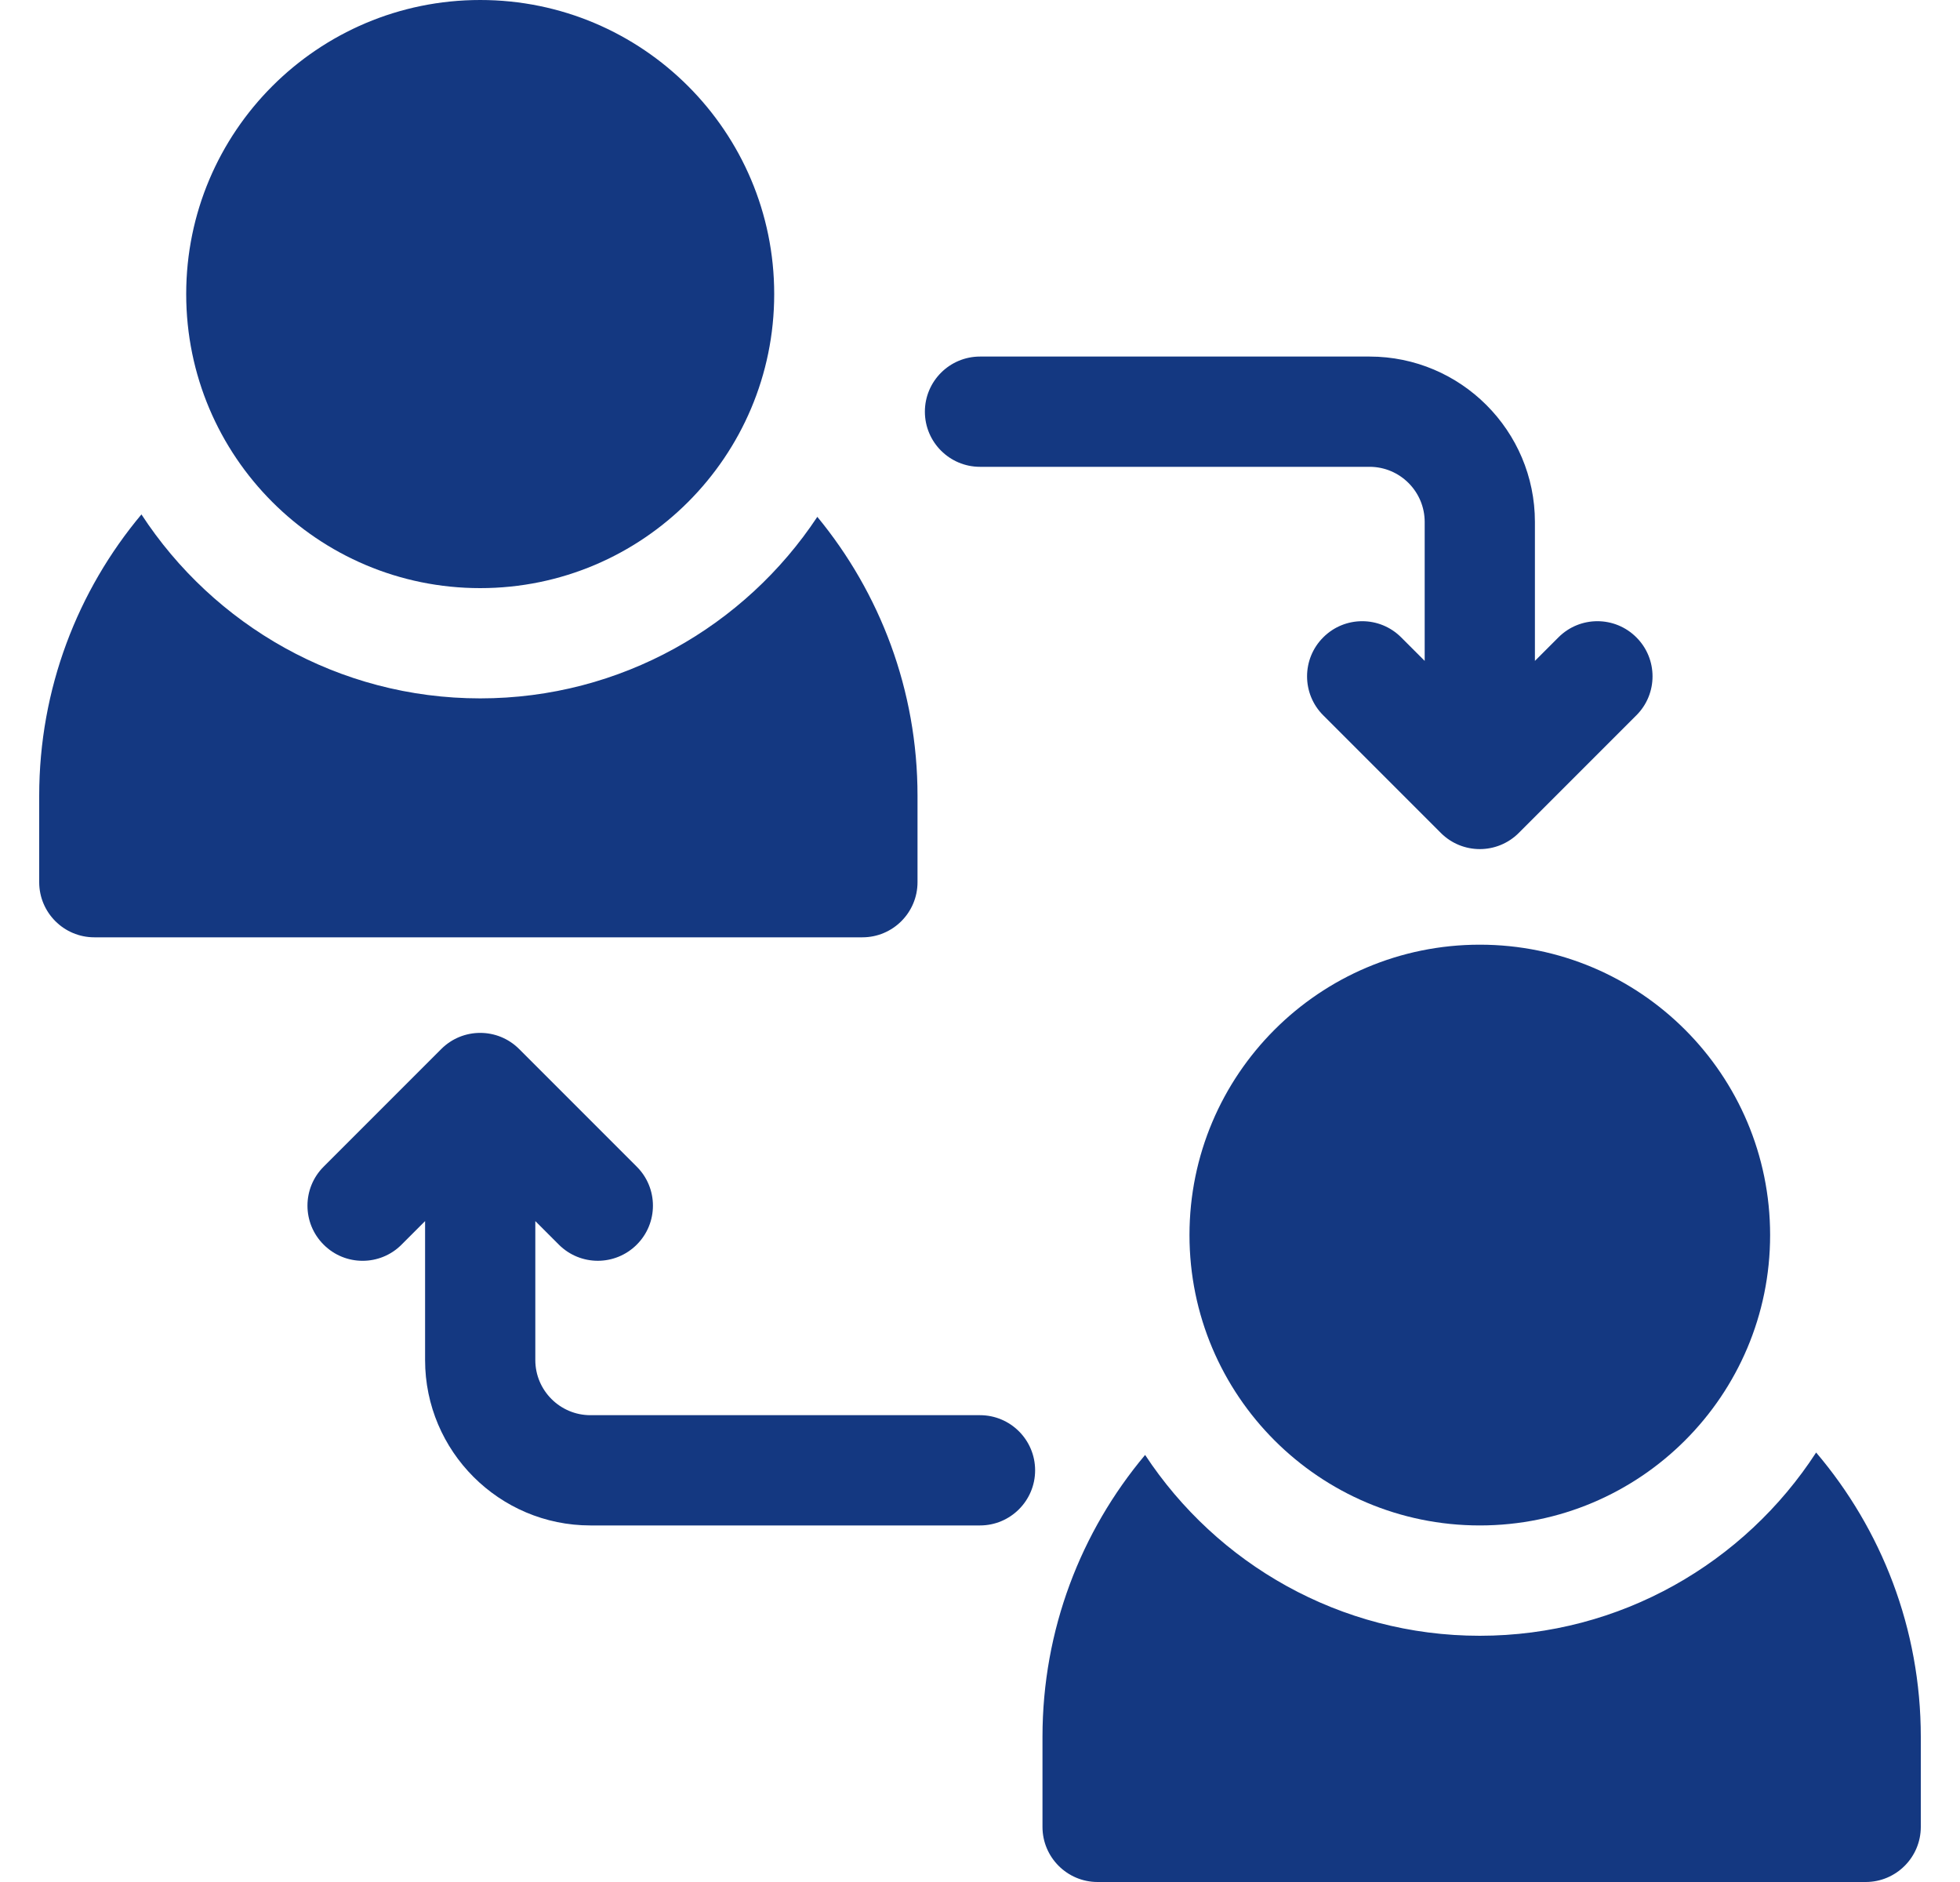 <svg width="25" height="24" viewBox="0 0 25 24" fill="none" xmlns="http://www.w3.org/2000/svg">
<path d="M11.703 11.25V10.148C11.703 8.799 11.223 7.559 10.425 6.591C9.502 7.985 7.919 8.906 6.125 8.906C4.318 8.906 2.725 7.971 1.804 6.56C0.99 7.532 0.5 8.784 0.5 10.148V11.25C0.5 11.638 0.815 11.953 1.203 11.953H11C11.388 11.953 11.703 11.638 11.703 11.25Z" fill="#143881"/>
<path d="M6.125 7.5C8.196 7.5 9.875 5.821 9.875 3.75C9.875 1.679 8.196 0 6.125 0C4.054 0 2.375 1.679 2.375 3.75C2.375 5.821 4.054 7.5 6.125 7.5Z" fill="#143881"/>
<path d="M23.165 18.523C22.253 19.928 20.671 20.86 18.875 20.86C17.092 20.86 15.52 19.942 14.606 18.554C13.789 19.527 13.297 20.782 13.297 22.149V23.297C13.297 23.685 13.612 24 14 24H23.797C24.185 24 24.5 23.685 24.5 23.297V22.149C24.5 20.768 23.997 19.501 23.165 18.523Z" fill="#143881"/>
<path d="M18.875 19.453C20.92 19.453 22.578 17.795 22.578 15.75C22.578 13.705 20.92 12.047 18.875 12.047C16.83 12.047 15.172 13.705 15.172 15.75C15.172 17.795 16.83 19.453 18.875 19.453Z" fill="#143881"/>
<path d="M12.5 5.953H17.469C17.857 5.953 18.172 6.269 18.172 6.656V8.428L17.872 8.128C17.598 7.853 17.152 7.853 16.878 8.128C16.603 8.402 16.603 8.848 16.878 9.122L18.378 10.622C18.515 10.759 18.695 10.828 18.875 10.828C19.055 10.828 19.235 10.759 19.372 10.622L20.872 9.122C21.147 8.848 21.147 8.402 20.872 8.128C20.598 7.853 20.152 7.853 19.878 8.128L19.578 8.428V6.656C19.578 5.493 18.632 4.547 17.469 4.547H12.5C12.112 4.547 11.797 4.862 11.797 5.25C11.797 5.638 12.112 5.953 12.5 5.953Z" fill="#143881"/>
<path d="M12.5 18.047H7.531C7.144 18.047 6.828 17.732 6.828 17.344V15.572L7.128 15.872C7.265 16.009 7.445 16.078 7.625 16.078C7.805 16.078 7.985 16.009 8.122 15.872C8.397 15.598 8.397 15.152 8.122 14.878L6.622 13.378C6.348 13.103 5.902 13.103 5.628 13.378L4.128 14.878C3.853 15.152 3.853 15.598 4.128 15.872C4.402 16.147 4.848 16.147 5.122 15.872L5.422 15.572V17.344C5.422 18.507 6.368 19.453 7.531 19.453H12.5C12.888 19.453 13.203 19.138 13.203 18.75C13.203 18.362 12.888 18.047 12.5 18.047Z" fill="#143881"/>
</svg>

